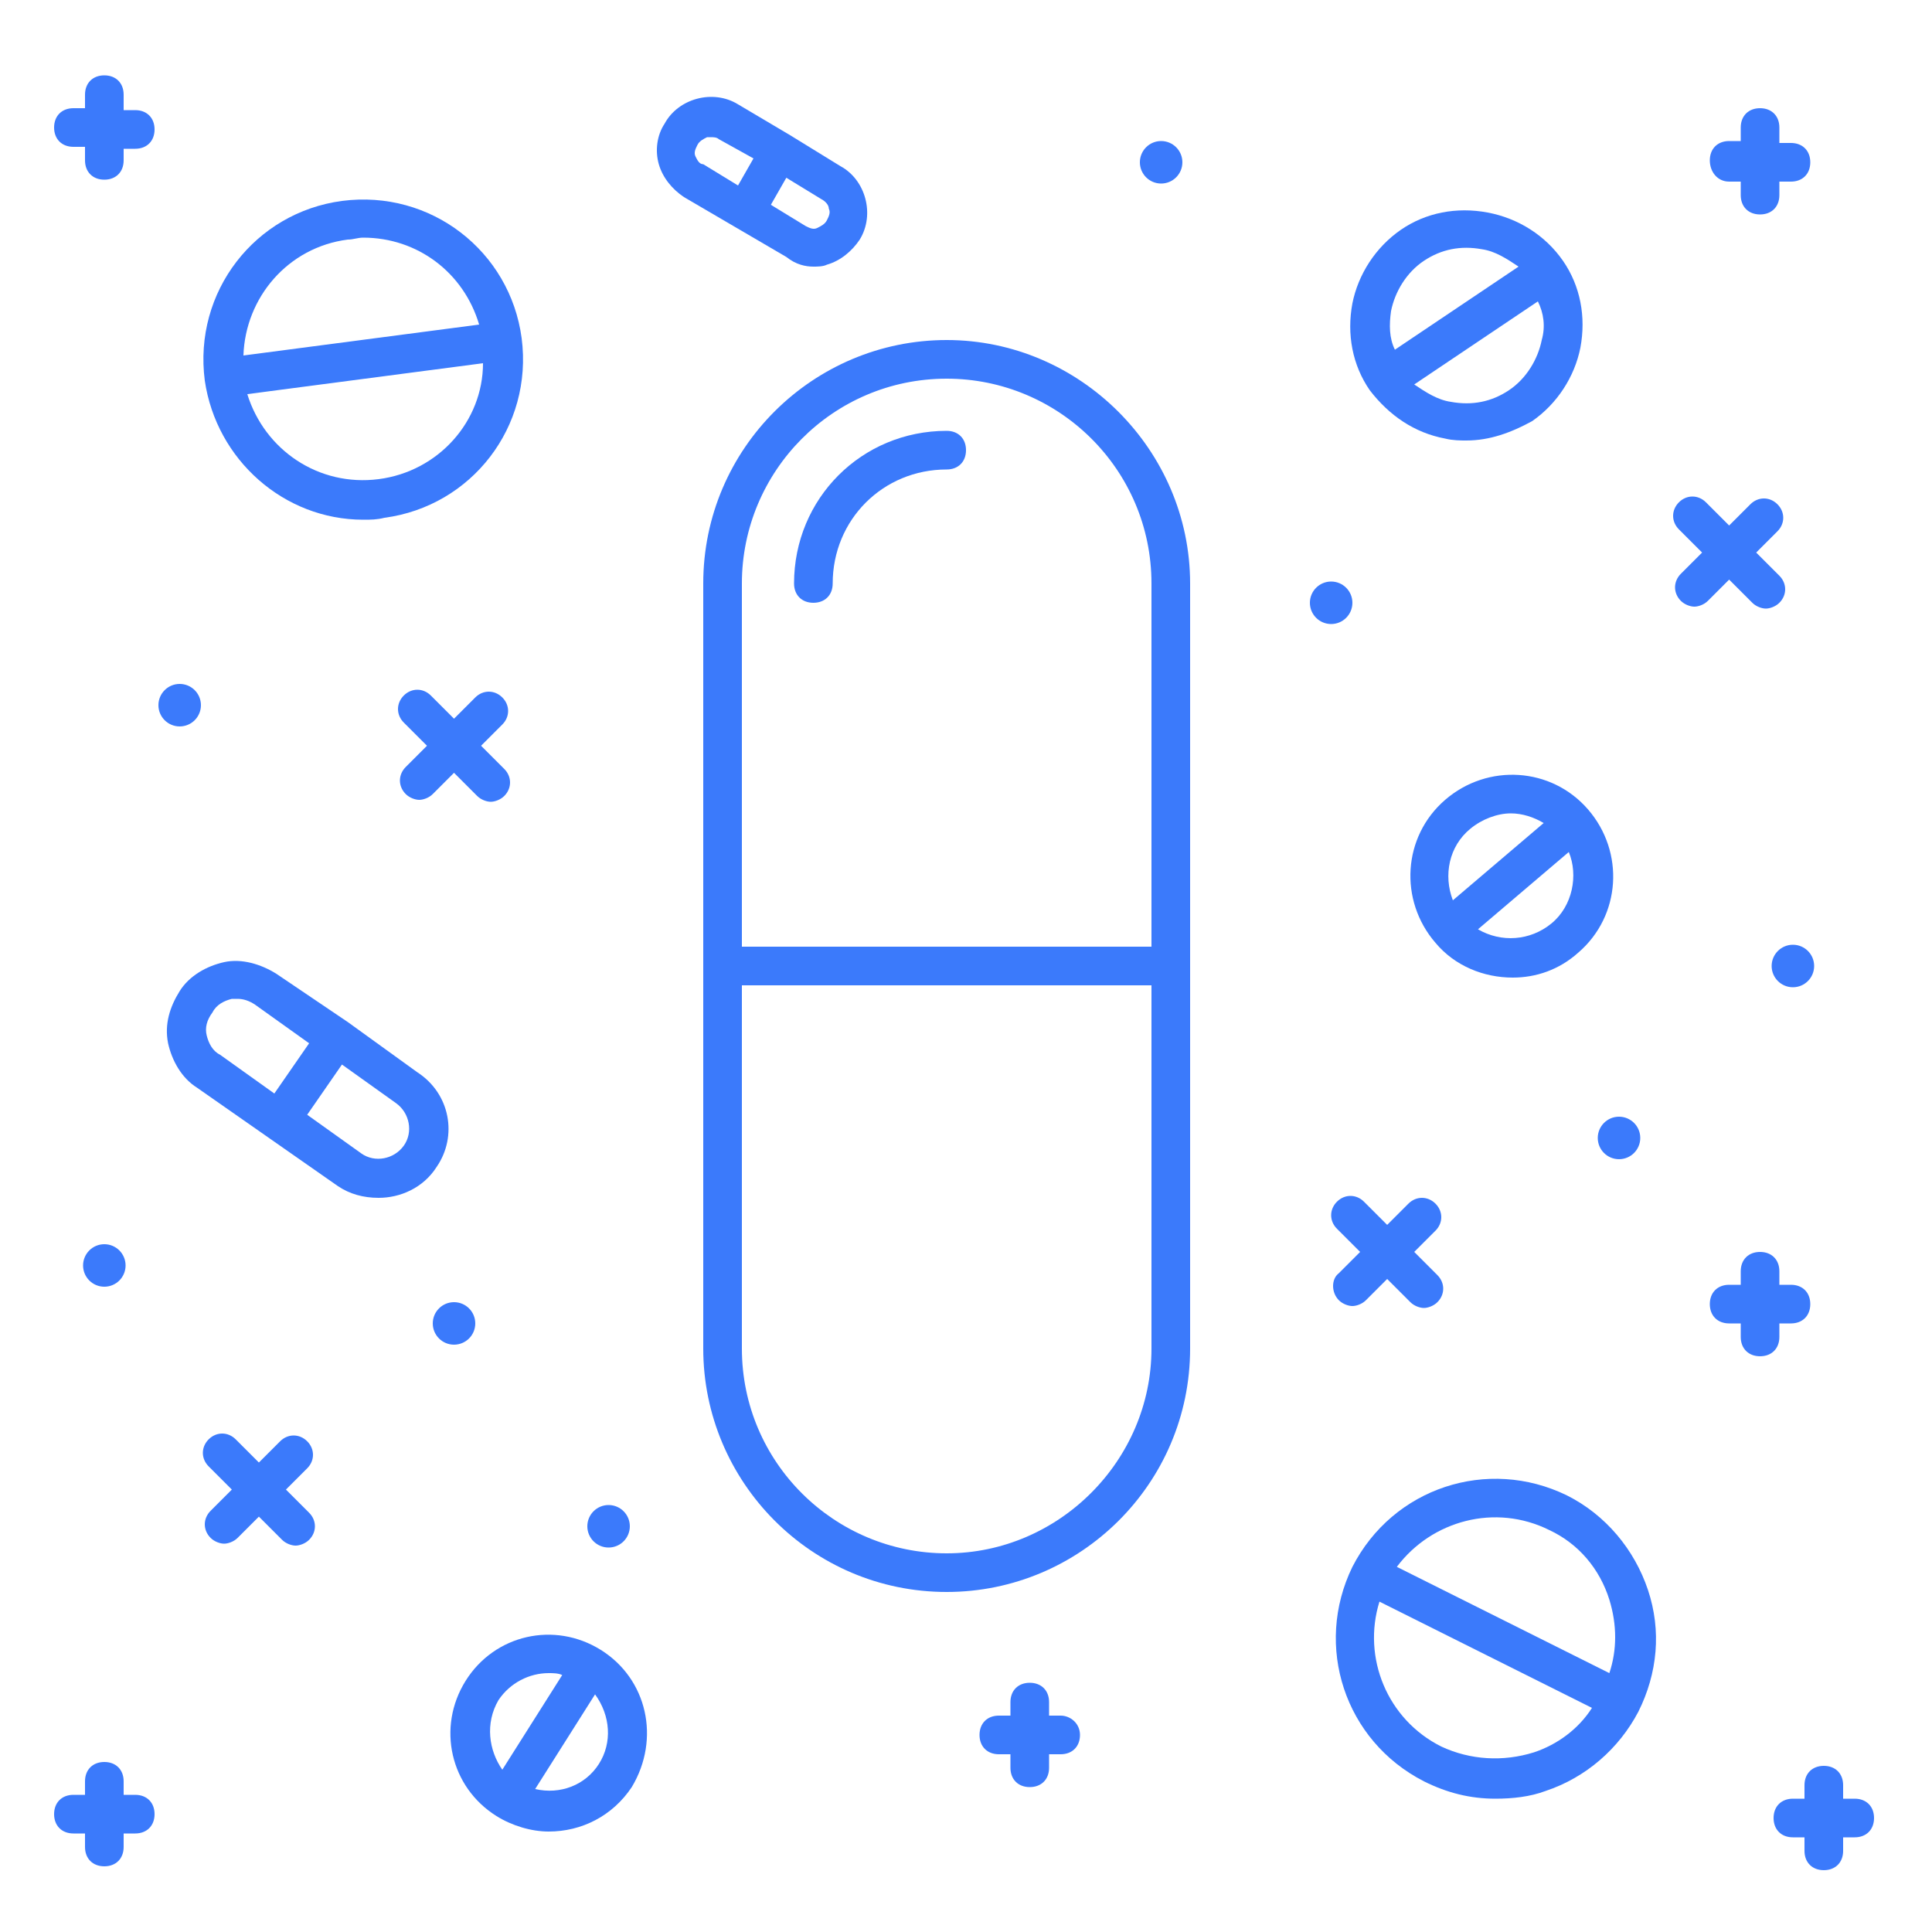 <svg fill="#3B7AFB" xmlns="http://www.w3.org/2000/svg" xmlns:xlink="http://www.w3.org/1999/xlink" version="1.1" x="0px" y="0px" viewBox="0 0 100 100" style="enable-background:new 0 0 100 100;" xml:space="preserve"><g><path d="M49,17.6c-6.9,0-12.6,5.6-12.6,12.6v39.6c0,6.9,5.6,12.6,12.6,12.6c6.9,0,12.6-5.6,12.6-12.6V30.2   C61.6,23.3,55.9,17.6,49,17.6z M49,80.4c-5.8,0-10.6-4.7-10.6-10.6V51h21.2v18.8C59.6,75.6,54.8,80.4,49,80.4z M59.6,49H38.4V30.2   c0-5.8,4.7-10.6,10.6-10.6c5.8,0,10.6,4.7,10.6,10.6V49z"></path><path d="M49,22.3c-4.4,0-7.9,3.5-7.9,7.9c0,0.6,0.4,1,1,1s1-0.4,1-1c0-3.3,2.6-5.9,5.9-5.9c0.6,0,1-0.4,1-1S49.6,22.3,49,22.3z"></path><path d="M42.1,13.8c0.2,0,0.5,0,0.7-0.1c0.7-0.2,1.3-0.7,1.7-1.3c0.8-1.3,0.3-3.1-1-3.8L40.9,7c0,0,0,0,0,0s0,0,0,0l-2.7-1.6   c-1.3-0.8-3.1-0.3-3.8,1c-0.4,0.6-0.5,1.4-0.3,2.1c0.2,0.7,0.7,1.3,1.3,1.7l5.3,3.1C41.2,13.7,41.7,13.8,42.1,13.8z M42.9,10.8   c0.1,0.2,0,0.4-0.1,0.6c-0.1,0.2-0.3,0.3-0.5,0.4c-0.2,0.1-0.4,0-0.6-0.1l-1.8-1.1l0.8-1.4l1.8,1.1C42.7,10.4,42.9,10.6,42.9,10.8z    M36,8.1c-0.1-0.2,0-0.4,0.1-0.6v0c0.1-0.2,0.3-0.3,0.5-0.4c0.1,0,0.1,0,0.2,0c0.1,0,0.3,0,0.4,0.1L39,8.2l-0.8,1.4l-1.8-1.1   C36.2,8.5,36.1,8.3,36,8.1z"></path><path d="M21.6,55.5L18,52.9c0,0,0,0,0,0s0,0,0,0l-3.7-2.5c-0.8-0.5-1.8-0.8-2.7-0.6c-0.9,0.2-1.8,0.7-2.3,1.5   C8.8,52.1,8.5,53,8.7,54c0.2,0.9,0.7,1.8,1.5,2.3l7.3,5.1c0.6,0.4,1.3,0.6,2.1,0.6c1.1,0,2.3-0.5,3-1.6   C23.7,58.8,23.3,56.6,21.6,55.5z M10.7,53.6c-0.1-0.4,0-0.8,0.3-1.2v0c0.2-0.4,0.6-0.6,1-0.7c0.1,0,0.2,0,0.3,0   c0.3,0,0.6,0.1,0.9,0.3l2.8,2l-1.8,2.6l-2.8-2C11,54.4,10.8,54,10.7,53.6z M20.9,59.3c-0.5,0.7-1.5,0.9-2.2,0.4l-2.8-2l1.8-2.6   l2.8,2C21.2,57.6,21.4,58.6,20.9,59.3z"></path><path d="M81.1,77.4c-4.1-2-9-0.4-11.1,3.7c-2,4.1-0.4,9,3.7,11.1c1.2,0.6,2.4,0.9,3.7,0.9c0.9,0,1.8-0.1,2.6-0.4   c2.1-0.7,3.8-2.2,4.8-4.1c1-2,1.2-4.2,0.5-6.3S83.1,78.4,81.1,77.4z M80.2,79.2c1.5,0.7,2.6,2,3.1,3.6c0.4,1.3,0.4,2.6,0,3.8   l-11-5.5C74.1,78.7,77.4,77.8,80.2,79.2z M79.4,90.7c-1.6,0.5-3.3,0.4-4.8-0.3c-2.8-1.4-4.1-4.6-3.2-7.5l11,5.5   C81.7,89.5,80.6,90.3,79.4,90.7z"></path><path d="M31.1,85.4c-2.4-1.5-5.5-0.8-7,1.6c-1.5,2.4-0.8,5.5,1.6,7c0.8,0.5,1.8,0.8,2.7,0.8c1.7,0,3.3-0.8,4.3-2.3   C34.2,90,33.5,86.9,31.1,85.4z M25.8,88c0.6-0.9,1.6-1.4,2.6-1.4c0.2,0,0.5,0,0.7,0.1L26,91.6C25.3,90.6,25.1,89.2,25.8,88z    M31,91.3c-0.7,1.1-2,1.6-3.3,1.3l3.1-4.9C31.6,88.8,31.7,90.2,31,91.3z"></path><path d="M74.8,41.4c-2.2,1.9-2.4,5.2-0.5,7.4c1,1.2,2.5,1.8,4,1.8c1.2,0,2.4-0.4,3.4-1.3c2.2-1.9,2.4-5.2,0.5-7.4   C80.3,39.7,77,39.5,74.8,41.4z M76.1,42.9c0.6-0.5,1.4-0.8,2.1-0.8c0.6,0,1.2,0.2,1.7,0.5l-4.7,4C74.7,45.3,75,43.8,76.1,42.9z    M80.3,47.8c-1.1,0.9-2.6,1-3.8,0.3l4.7-4C81.7,45.3,81.4,46.9,80.3,47.8z"></path><path d="M74.8,22.7c0.4,0.1,0.8,0.1,1.1,0.1c1.2,0,2.3-0.4,3.4-1c1.3-0.9,2.2-2.3,2.5-3.8c0.3-1.6,0-3.2-0.9-4.5S78.6,11.3,77,11   c-1.6-0.3-3.2,0-4.5,0.9c-1.3,0.9-2.2,2.3-2.5,3.8c-0.3,1.6,0,3.2,0.9,4.5C71.9,21.5,73.2,22.4,74.8,22.7z M79.8,17.6   c-0.2,1-0.8,2-1.7,2.6s-1.9,0.8-3,0.6c-0.7-0.1-1.3-0.5-1.9-0.9l6.4-4.3C79.9,16.2,80,16.9,79.8,17.6z M72,16.1   c0.2-1,0.8-2,1.7-2.6c0.9-0.6,1.9-0.8,3-0.6c0.7,0.1,1.3,0.5,1.9,0.9l-6.4,4.3C71.9,17.5,71.9,16.8,72,16.1z"></path><path d="M18.8,26.9c0.4,0,0.7,0,1.1-0.1c4.5-0.6,7.7-4.7,7.1-9.3c-0.6-4.5-4.7-7.7-9.3-7.1c-4.5,0.6-7.7,4.7-7.1,9.3   C11.2,23.8,14.7,26.9,18.8,26.9z M19.6,24.8c-3.1,0.4-5.9-1.5-6.8-4.4l12.2-1.6C25,21.8,22.7,24.4,19.6,24.8z M18,12.4   c0.3,0,0.5-0.1,0.8-0.1c2.8,0,5.2,1.8,6,4.5l-12.2,1.6C12.7,15.4,14.9,12.8,18,12.4z"></path><path d="M21,41.1c0.2,0.2,0.5,0.3,0.7,0.3s0.5-0.1,0.7-0.3l1.1-1.1l1.2,1.2c0.2,0.2,0.5,0.3,0.7,0.3s0.5-0.1,0.7-0.3   c0.4-0.4,0.4-1,0-1.4l-1.2-1.2l1.1-1.1c0.4-0.4,0.4-1,0-1.4s-1-0.4-1.4,0l-1.1,1.1L22.3,36c-0.4-0.4-1-0.4-1.4,0s-0.4,1,0,1.4   l1.2,1.2L21,39.7C20.6,40.1,20.6,40.7,21,41.1z"></path><path d="M14.8,77.1l1.1-1.1c0.4-0.4,0.4-1,0-1.4s-1-0.4-1.4,0l-1.1,1.1l-1.2-1.2c-0.4-0.4-1-0.4-1.4,0s-0.4,1,0,1.4l1.2,1.2   l-1.1,1.1c-0.4,0.4-0.4,1,0,1.4c0.2,0.2,0.5,0.3,0.7,0.3s0.5-0.1,0.7-0.3l1.1-1.1l1.2,1.2c0.2,0.2,0.5,0.3,0.7,0.3s0.5-0.1,0.7-0.3   c0.4-0.4,0.4-1,0-1.4L14.8,77.1z"></path><path d="M69.3,67.3c0.2,0.2,0.5,0.3,0.7,0.3s0.5-0.1,0.7-0.3l1.1-1.1l1.2,1.2c0.2,0.2,0.5,0.3,0.7,0.3s0.5-0.1,0.7-0.3   c0.4-0.4,0.4-1,0-1.4l-1.2-1.2l1.1-1.1c0.4-0.4,0.4-1,0-1.4s-1-0.4-1.4,0l-1.1,1.1l-1.2-1.2c-0.4-0.4-1-0.4-1.4,0s-0.4,1,0,1.4   l1.2,1.2l-1.1,1.1C68.9,66.2,68.9,66.9,69.3,67.3z"></path><path d="M90.7,31.2c0.2,0.2,0.5,0.3,0.7,0.3s0.5-0.1,0.7-0.3c0.4-0.4,0.4-1,0-1.4l-1.2-1.2l1.1-1.1c0.4-0.4,0.4-1,0-1.4   c-0.4-0.4-1-0.4-1.4,0l-1.1,1.1L88.3,26c-0.4-0.4-1-0.4-1.4,0s-0.4,1,0,1.4l1.2,1.2L87,29.7c-0.4,0.4-0.4,1,0,1.4   c0.2,0.2,0.5,0.3,0.7,0.3s0.5-0.1,0.7-0.3l1.1-1.1L90.7,31.2z"></path><path d="M92.1,69.2v-0.7h0.6c0.6,0,1-0.4,1-1s-0.4-1-1-1h-0.6v-0.7c0-0.6-0.4-1-1-1s-1,0.4-1,1v0.7h-0.6c-0.6,0-1,0.4-1,1   s0.4,1,1,1h0.6v0.7c0,0.6,0.4,1,1,1S92.1,69.8,92.1,69.2z"></path><path d="M54.9,88.8h-0.6v-0.7c0-0.6-0.4-1-1-1s-1,0.4-1,1v0.7h-0.6c-0.6,0-1,0.4-1,1s0.4,1,1,1h0.6v0.7c0,0.6,0.4,1,1,1s1-0.4,1-1   v-0.7h0.6c0.6,0,1-0.4,1-1S55.4,88.8,54.9,88.8z"></path><path d="M89.5,9.4h0.6v0.7c0,0.6,0.4,1,1,1s1-0.4,1-1V9.4h0.6c0.6,0,1-0.4,1-1s-0.4-1-1-1h-0.6V6.6c0-0.6-0.4-1-1-1s-1,0.4-1,1v0.7   h-0.6c-0.6,0-1,0.4-1,1S88.9,9.4,89.5,9.4z"></path><path d="M7,5.7H6.4V4.9c0-0.6-0.4-1-1-1s-1,0.4-1,1v0.7H3.8c-0.6,0-1,0.4-1,1s0.4,1,1,1h0.6v0.7c0,0.6,0.4,1,1,1s1-0.4,1-1V7.7H7   c0.6,0,1-0.4,1-1S7.6,5.7,7,5.7z"></path><path d="M96,93.1h-0.6v-0.7c0-0.6-0.4-1-1-1s-1,0.4-1,1v0.7h-0.6c-0.6,0-1,0.4-1,1s0.4,1,1,1h0.6v0.7c0,0.6,0.4,1,1,1s1-0.4,1-1   v-0.7H96c0.6,0,1-0.4,1-1S96.6,93.1,96,93.1z"></path><path d="M7,92.9H6.4v-0.7c0-0.6-0.4-1-1-1s-1,0.4-1,1v0.7H3.8c-0.6,0-1,0.4-1,1s0.4,1,1,1h0.6v0.7c0,0.6,0.4,1,1,1s1-0.4,1-1v-0.7   H7c0.6,0,1-0.4,1-1S7.6,92.9,7,92.9z"></path><circle cx="23.5" cy="68.5" r="1.1"></circle><circle cx="31.5" cy="79" r="1.1"></circle><circle cx="5.4" cy="65.5" r="1.1"></circle><circle cx="83.8" cy="58.9" r="1.1"></circle><circle cx="9.3" cy="36.5" r="1.1"></circle><circle cx="60.1" cy="8.4" r="1.1"></circle><circle cx="92.8" cy="50" r="1.1"></circle><circle cx="68.9" cy="31.2" r="1.1"></circle></g></svg>